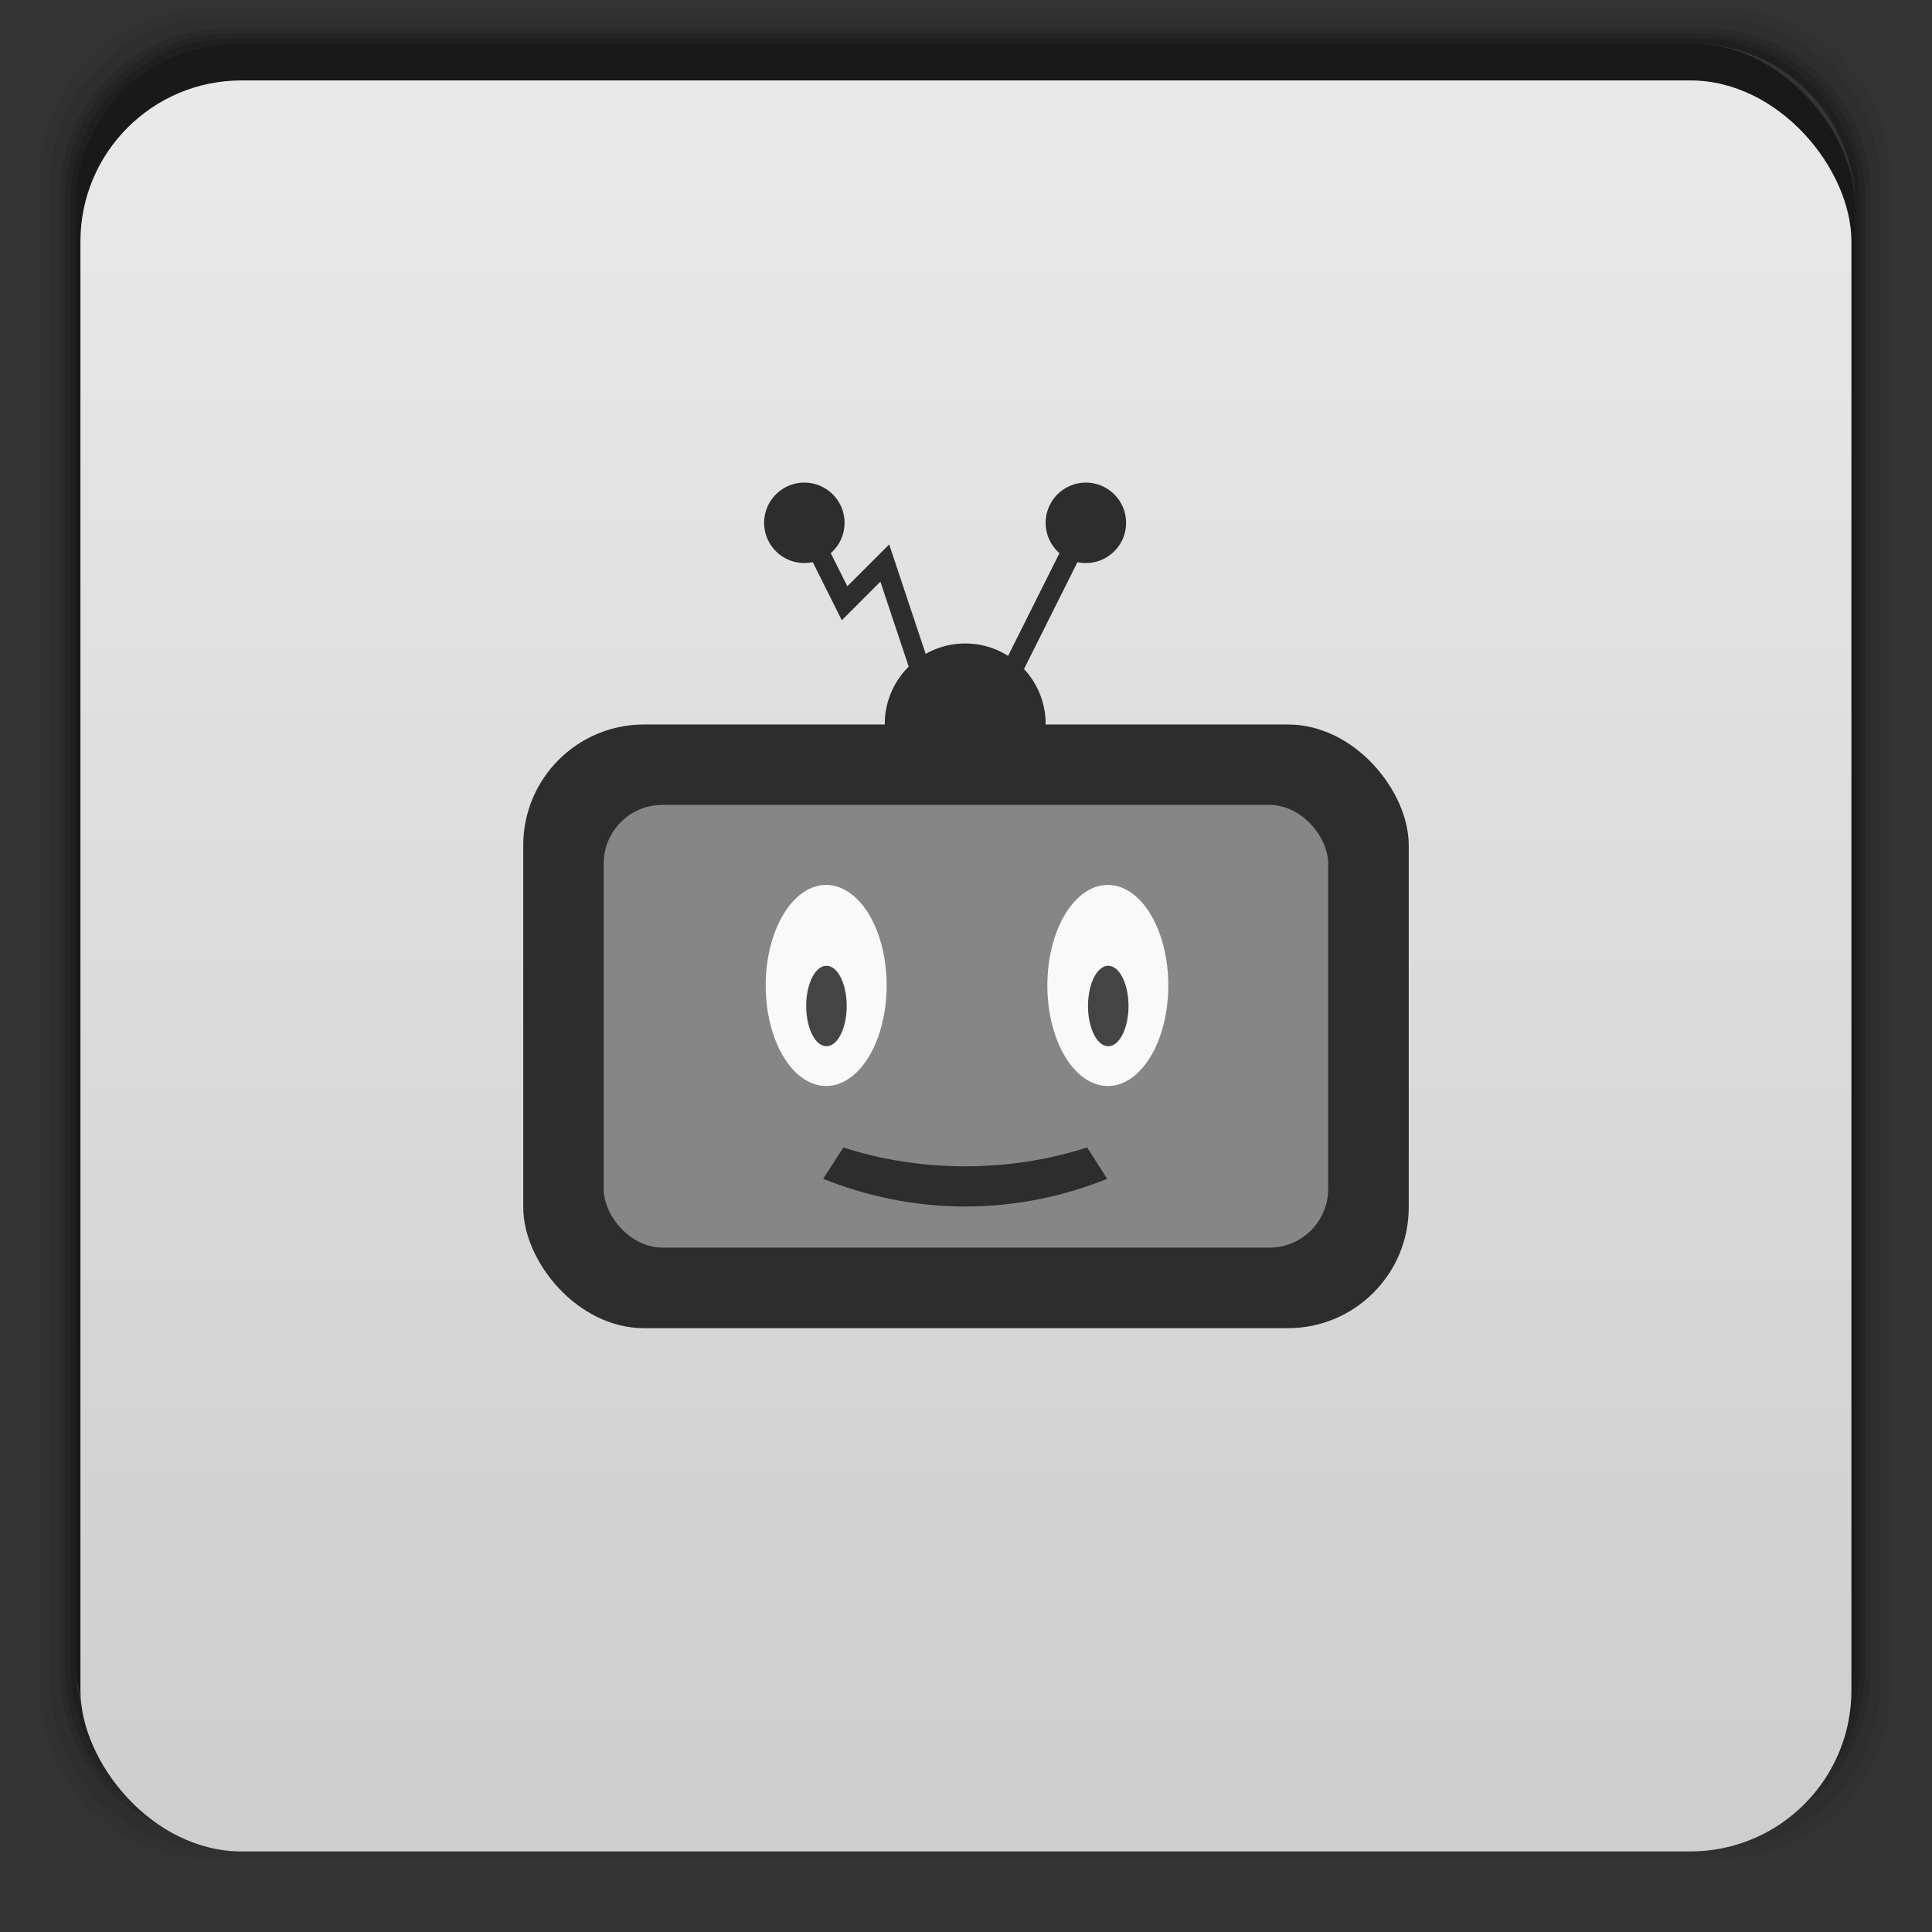 <?xml version="1.0" encoding="UTF-8" standalone="no"?>
<svg
   xmlns:dc="http://purl.org/dc/elements/1.1/"
   xmlns:cc="http://creativecommons.org/ns#"
   xmlns:rdf="http://www.w3.org/1999/02/22-rdf-syntax-ns#"
   xmlns:svg="http://www.w3.org/2000/svg"
   xmlns="http://www.w3.org/2000/svg"
   xmlns:xlink="http://www.w3.org/1999/xlink"
   xmlns:sodipodi="http://sodipodi.sourceforge.net/DTD/sodipodi-0.dtd"
   xmlns:inkscape="http://www.inkscape.org/namespaces/inkscape"
   width="48"
   viewBox="0 0 13.547 13.547"
   height="48"
   id="svg2"
   version="1.1"
   inkscape:version="0.48.4 r9939"
   sodipodi:docname="tvmaxe.svg">
  <rect x="0" y="0" width="13.547" height="13.547" fill="#333333" stroke="none"/>
  <sodipodi:namedview
     pagecolor="#ffffff"
     bordercolor="#666666"
     borderopacity="1"
     objecttolerance="10"
     gridtolerance="10"
     guidetolerance="10"
     inkscape:pageopacity="0"
     inkscape:pageshadow="2"
     inkscape:window-width="1280"
     inkscape:window-height="998"
     id="namedview20"
     showgrid="true"
     inkscape:zoom="2.8284272"
     inkscape:cx="-9.3902834"
     inkscape:cy="13.68725"
     inkscape:window-x="0"
     inkscape:window-y="0"
     inkscape:window-maximized="1"
     inkscape:current-layer="svg2">
    <inkscape:grid
       type="xygrid"
       id="grid3781" />
  </sodipodi:namedview>
  <defs
     id="defs4">
    <inkscape:path-effect
       effect="spiro"
       id="path-effect3854"
       is_visible="true" />
    <inkscape:path-effect
       effect="spiro"
       id="path-effect3823"
       is_visible="true" />
    <inkscape:path-effect
       effect="spiro"
       id="path-effect3819"
       is_visible="true" />
    <inkscape:path-effect
       effect="spiro"
       id="path-effect3797"
       is_visible="true" />
    <inkscape:path-effect
       effect="spiro"
       id="path-effect3793"
       is_visible="true" />
    <linearGradient
       id="0">
      <stop
         stop-color="#cecece"
         id="stop7" />
      <stop
         offset="1"
         stop-color="#eaeaea"
         id="stop9" />
    </linearGradient>
    <linearGradient
       xlink:href="#0"
       id="1"
       y1="43"
       y2="3"
       x2="0"
       gradientUnits="userSpaceOnUse"
       gradientTransform="matrix(0.282,0,0,0.282,12.217,1.339)" />
    <linearGradient
       inkscape:collect="always"
       xlink:href="#0"
       id="linearGradient3779"
       x1="1.129"
       y1="6.771"
       x2="12.418"
       y2="6.771"
       gradientUnits="userSpaceOnUse"
       gradientTransform="translate(-13.545,0.002)" />
    <linearGradient
       gradientTransform="matrix(0.282,0,0,0.282,0,-283.453)"
       xlink:href="#0"
       id="C"
       y1="1050.36"
       x2="0"
       y2="1006.36"
       gradientUnits="userSpaceOnUse" />
    <linearGradient
       id="0-1">
      <stop
         stop-color="#c7cdd1"
         id="stop7-1" />
      <stop
         offset="1"
         stop-color="#e8edf1"
         id="stop9-1" />
    </linearGradient>
  </defs>
  <g
     transform="matrix(0.282,0,0,0.282,0,-283.453)"
     id="g5433">
    <path
       style="opacity:0.05"
       inkscape:connector-curvature="0"
       transform="translate(0,1004.362)"
       d="M 5.188,1 C 2.871,1 1,2.871 1,5.188 l 0,37.625 C 1,45.129 2.871,47 5.188,47 l 37.625,0 C 45.129,47 47,45.129 47,42.812 L 47,5.188 C 47,2.871 45.129,1 42.812,1 L 5.188,1 z m 0.188,0.25 37.25,0 c 2.292,0 4.125,1.833 4.125,4.125 l 0,37.25 c 0,2.292 -1.833,4.125 -4.125,4.125 l -37.25,0 C 3.083,46.75 1.25,44.917 1.25,42.625 l 0,-37.25 C 1.25,3.083 3.083,1.25 5.375,1.25 z"
       id="path5435" />
    <path
       style="opacity:0.1"
       inkscape:connector-curvature="0"
       transform="translate(0,1004.362)"
       d="M 5.375,1.25 C 3.083,1.25 1.25,3.083 1.25,5.375 l 0,37.25 c 0,2.292 1.833,4.125 4.125,4.125 l 37.25,0 c 2.292,0 4.125,-1.833 4.125,-4.125 l 0,-37.25 C 46.75,3.083 44.917,1.25 42.625,1.25 l -37.25,0 z m 0.219,0.25 36.812,0 C 44.673,1.5 46.5,3.327 46.5,5.594 l 0,36.812 C 46.5,44.673 44.673,46.5 42.406,46.5 l -36.812,0 C 3.327,46.5 1.5,44.673 1.5,42.406 l 0,-36.812 C 1.5,3.327 3.327,1.5 5.594,1.5 z"
       id="path5437" />
    <path
       style="opacity:0.2"
       inkscape:connector-curvature="0"
       transform="translate(0,1004.362)"
       d="M 5.594,1.5 C 3.327,1.5 1.5,3.327 1.5,5.594 l 0,36.812 C 1.5,44.673 3.327,46.5 5.594,46.5 l 36.812,0 C 44.673,46.5 46.5,44.673 46.5,42.406 l 0,-36.812 C 46.5,3.327 44.673,1.5 42.406,1.5 l -36.812,0 z m 0.094,0.125 36.625,0 c 2.254,0 4.062,1.809 4.062,4.062 l 0,36.625 c 0,2.254 -1.809,4.062 -4.062,4.062 l -36.625,0 c -2.254,0 -4.062,-1.809 -4.062,-4.062 l 0,-36.625 C 1.625,3.434 3.434,1.625 5.688,1.625 z"
       id="path5439" />
    <path
       style="opacity:0.3"
       inkscape:connector-curvature="0"
       transform="translate(0,1004.362)"
       d="M 5.688,1.625 C 3.434,1.625 1.625,3.434 1.625,5.688 l 0,36.625 c 0,2.254 1.809,4.062 4.062,4.062 l 36.625,0 c 2.254,0 4.062,-1.809 4.062,-4.062 l 0,-36.625 c 0,-2.254 -1.809,-4.062 -4.062,-4.062 l -36.625,0 z m 0.094,0.125 36.438,0 c 2.241,0 4.031,1.79 4.031,4.031 l 0,36.438 c 0,2.241 -1.79,4.031 -4.031,4.031 l -36.438,0 C 3.54,46.25 1.75,44.46 1.75,42.219 l 0,-36.438 C 1.75,3.54 3.54,1.75 5.781,1.75 z"
       id="path5441" />
    <path
       style="opacity:0.4"
       inkscape:connector-curvature="0"
       transform="translate(0,1004.362)"
       d="M 5.781,1.75 C 3.54,1.75 1.75,3.54 1.75,5.781 l 0,36.438 c 0,2.241 1.79,4.031 4.031,4.031 l 36.438,0 c 2.241,0 4.031,-1.79 4.031,-4.031 l 0,-36.438 C 46.25,3.54 44.46,1.75 42.219,1.75 l -36.438,0 z m 0.125,0.125 36.188,0 c 2.229,0 4.031,1.803 4.031,4.031 l 0,36.188 c 0,2.229 -1.803,4.031 -4.031,4.031 l -36.188,0 C 3.678,46.125 1.875,44.322 1.875,42.094 l 0,-36.188 C 1.875,3.678 3.678,1.875 5.906,1.875 z"
       id="path5443" />
    <rect
       style="opacity:0.5"
       width="44.25"
       height="44.25"
       x="1.875"
       y="1006.24"
       rx="4.02"
       id="rect5445" />
  </g>
  <rect
     style="fill:url(#C);fill-opacity:1.0"
     width="12.418"
     height="12.418"
     x="0.564"
     y="0.564"
     rx="1.129"
     id="rect5447" />
  <rect
     style="fill:#2d2d2d;fill-opacity:1;stroke:none"
     id="rect3783"
     width="6.209"
     height="4.233"
     x="3.669"
     y="5.08"
     rx="0.847" />
  <rect
     rx="0.411"
     y="5.644"
     x="4.233"
     height="3.104"
     width="5.08"
     id="use3785"
     style="fill:#868686;fill-opacity:1;stroke:none" />
  <path
     sodipodi:type="arc"
     style="fill:#2d2d2d;fill-opacity:1;stroke:none"
     id="path3789"
     sodipodi:cx="24"
     sodipodi:cy="18"
     sodipodi:rx="2"
     sodipodi:ry="2"
     d="m 26,18 a 2,2 0 1 1 -4,0 2,2 0 1 1 4,0 z"
     transform="scale(0.282,0.282)" />
  <path
     style="fill:none;stroke:#2d2d2d;stroke-width:0.5;stroke-linecap:butt;stroke-linejoin:miter;stroke-miterlimit:4;stroke-opacity:1;stroke-dasharray:none"
     d="m 23,17 -1,-3 -1,1 -1,-2 0,0"
     id="path3791"
     inkscape:path-effect="#path-effect3793"
     inkscape:original-d="m 23,17 -1,-3 -1,1 -1,-2 0,0"
     inkscape:connector-curvature="0"
     transform="scale(0.282,0.282)"
     sodipodi:nodetypes="ccccc" />
  <path
     style="fill:none;stroke:#2d2d2d;stroke-width:0.5;stroke-linecap:butt;stroke-linejoin:miter;stroke-miterlimit:4;stroke-opacity:1;stroke-dasharray:none"
     d="m 25,17 2,-4 -2,4"
     id="path3795"
     inkscape:path-effect="#path-effect3797"
     inkscape:original-d="m 25,17 2,-4 z"
     inkscape:connector-curvature="0"
     transform="scale(0.282,0.282)"
     sodipodi:nodetypes="ccc" />
  <path
     sodipodi:type="arc"
     style="fill:#2d2d2d;fill-opacity:1;stroke:none"
     id="path3799"
     sodipodi:cx="20"
     sodipodi:cy="13"
     sodipodi:rx="1"
     sodipodi:ry="1"
     d="m 21,13 a 1,1 0 1 1 -2,0 1,1 0 1 1 2,0 z"
     transform="scale(0.282,0.282)" />
  <path
     sodipodi:type="arc"
     style="fill:#2d2d2d;fill-opacity:1;stroke:none"
     id="path3801"
     sodipodi:cx="27"
     sodipodi:cy="13"
     sodipodi:rx="1"
     sodipodi:ry="1"
     d="m 28,13 a 1,1 0 1 1 -2,0 1,1 0 1 1 2,0 z"
     transform="scale(0.282,0.282)" />
  <path
     sodipodi:type="arc"
     style="fill:#f9f9f9;fill-opacity:1;stroke:none"
     id="path3803"
     sodipodi:cx="22"
     sodipodi:cy="23"
     sodipodi:rx="2"
     sodipodi:ry="3"
     d="m 24,23 a 2,3 0 1 1 -4,0 2,3 0 1 1 4,0 z"
     transform="matrix(0.212,0,0,0.235,1.129,1.505)" />
  <path
     transform="matrix(0.212,0,0,0.235,3.104,1.505)"
     d="m 24,23 a 2,3 0 1 1 -4,0 2,3 0 1 1 4,0 z"
     sodipodi:ry="3"
     sodipodi:rx="2"
     sodipodi:cy="23"
     sodipodi:cx="22"
     id="use3813"
     style="fill:#f9f9f9;fill-opacity:1;stroke:none"
     sodipodi:type="arc" />
  <path
     transform="matrix(0.071,0,0,0.094,4.233,4.892)"
     d="m 24,23 a 2,3 0 1 1 -4,0 2,3 0 1 1 4,0 z"
     sodipodi:ry="3"
     sodipodi:rx="2"
     sodipodi:cy="23"
     sodipodi:cx="22"
     id="use3833"
     style="fill:#444444;fill-opacity:1;stroke:none"
     sodipodi:type="arc" />
  <path
     sodipodi:type="arc"
     style="fill:#444444;fill-opacity:1;stroke:none"
     id="use3841"
     sodipodi:cx="22"
     sodipodi:cy="23"
     sodipodi:rx="2"
     sodipodi:ry="3"
     d="m 24,23 a 2,3 0 1 1 -4,0 2,3 0 1 1 4,0 z"
     transform="matrix(0.071,0,0,0.094,6.209,4.892)" />
  <path
     style="opacity:1;fill:#2d2d2d;fill-opacity:1;stroke:none"
     d="M 20.969 28.531 L 20.469 29.312 C 21.511 29.728 22.701 30 24 30 C 25.299 30 26.489 29.728 27.531 29.312 L 27.031 28.531 C 26.11 28.829 25.09 29 24 29 C 22.91 29 21.89 28.829 20.969 28.531 z "
     transform="scale(0.282,0.282)"
     id="path3845" />
</svg>
